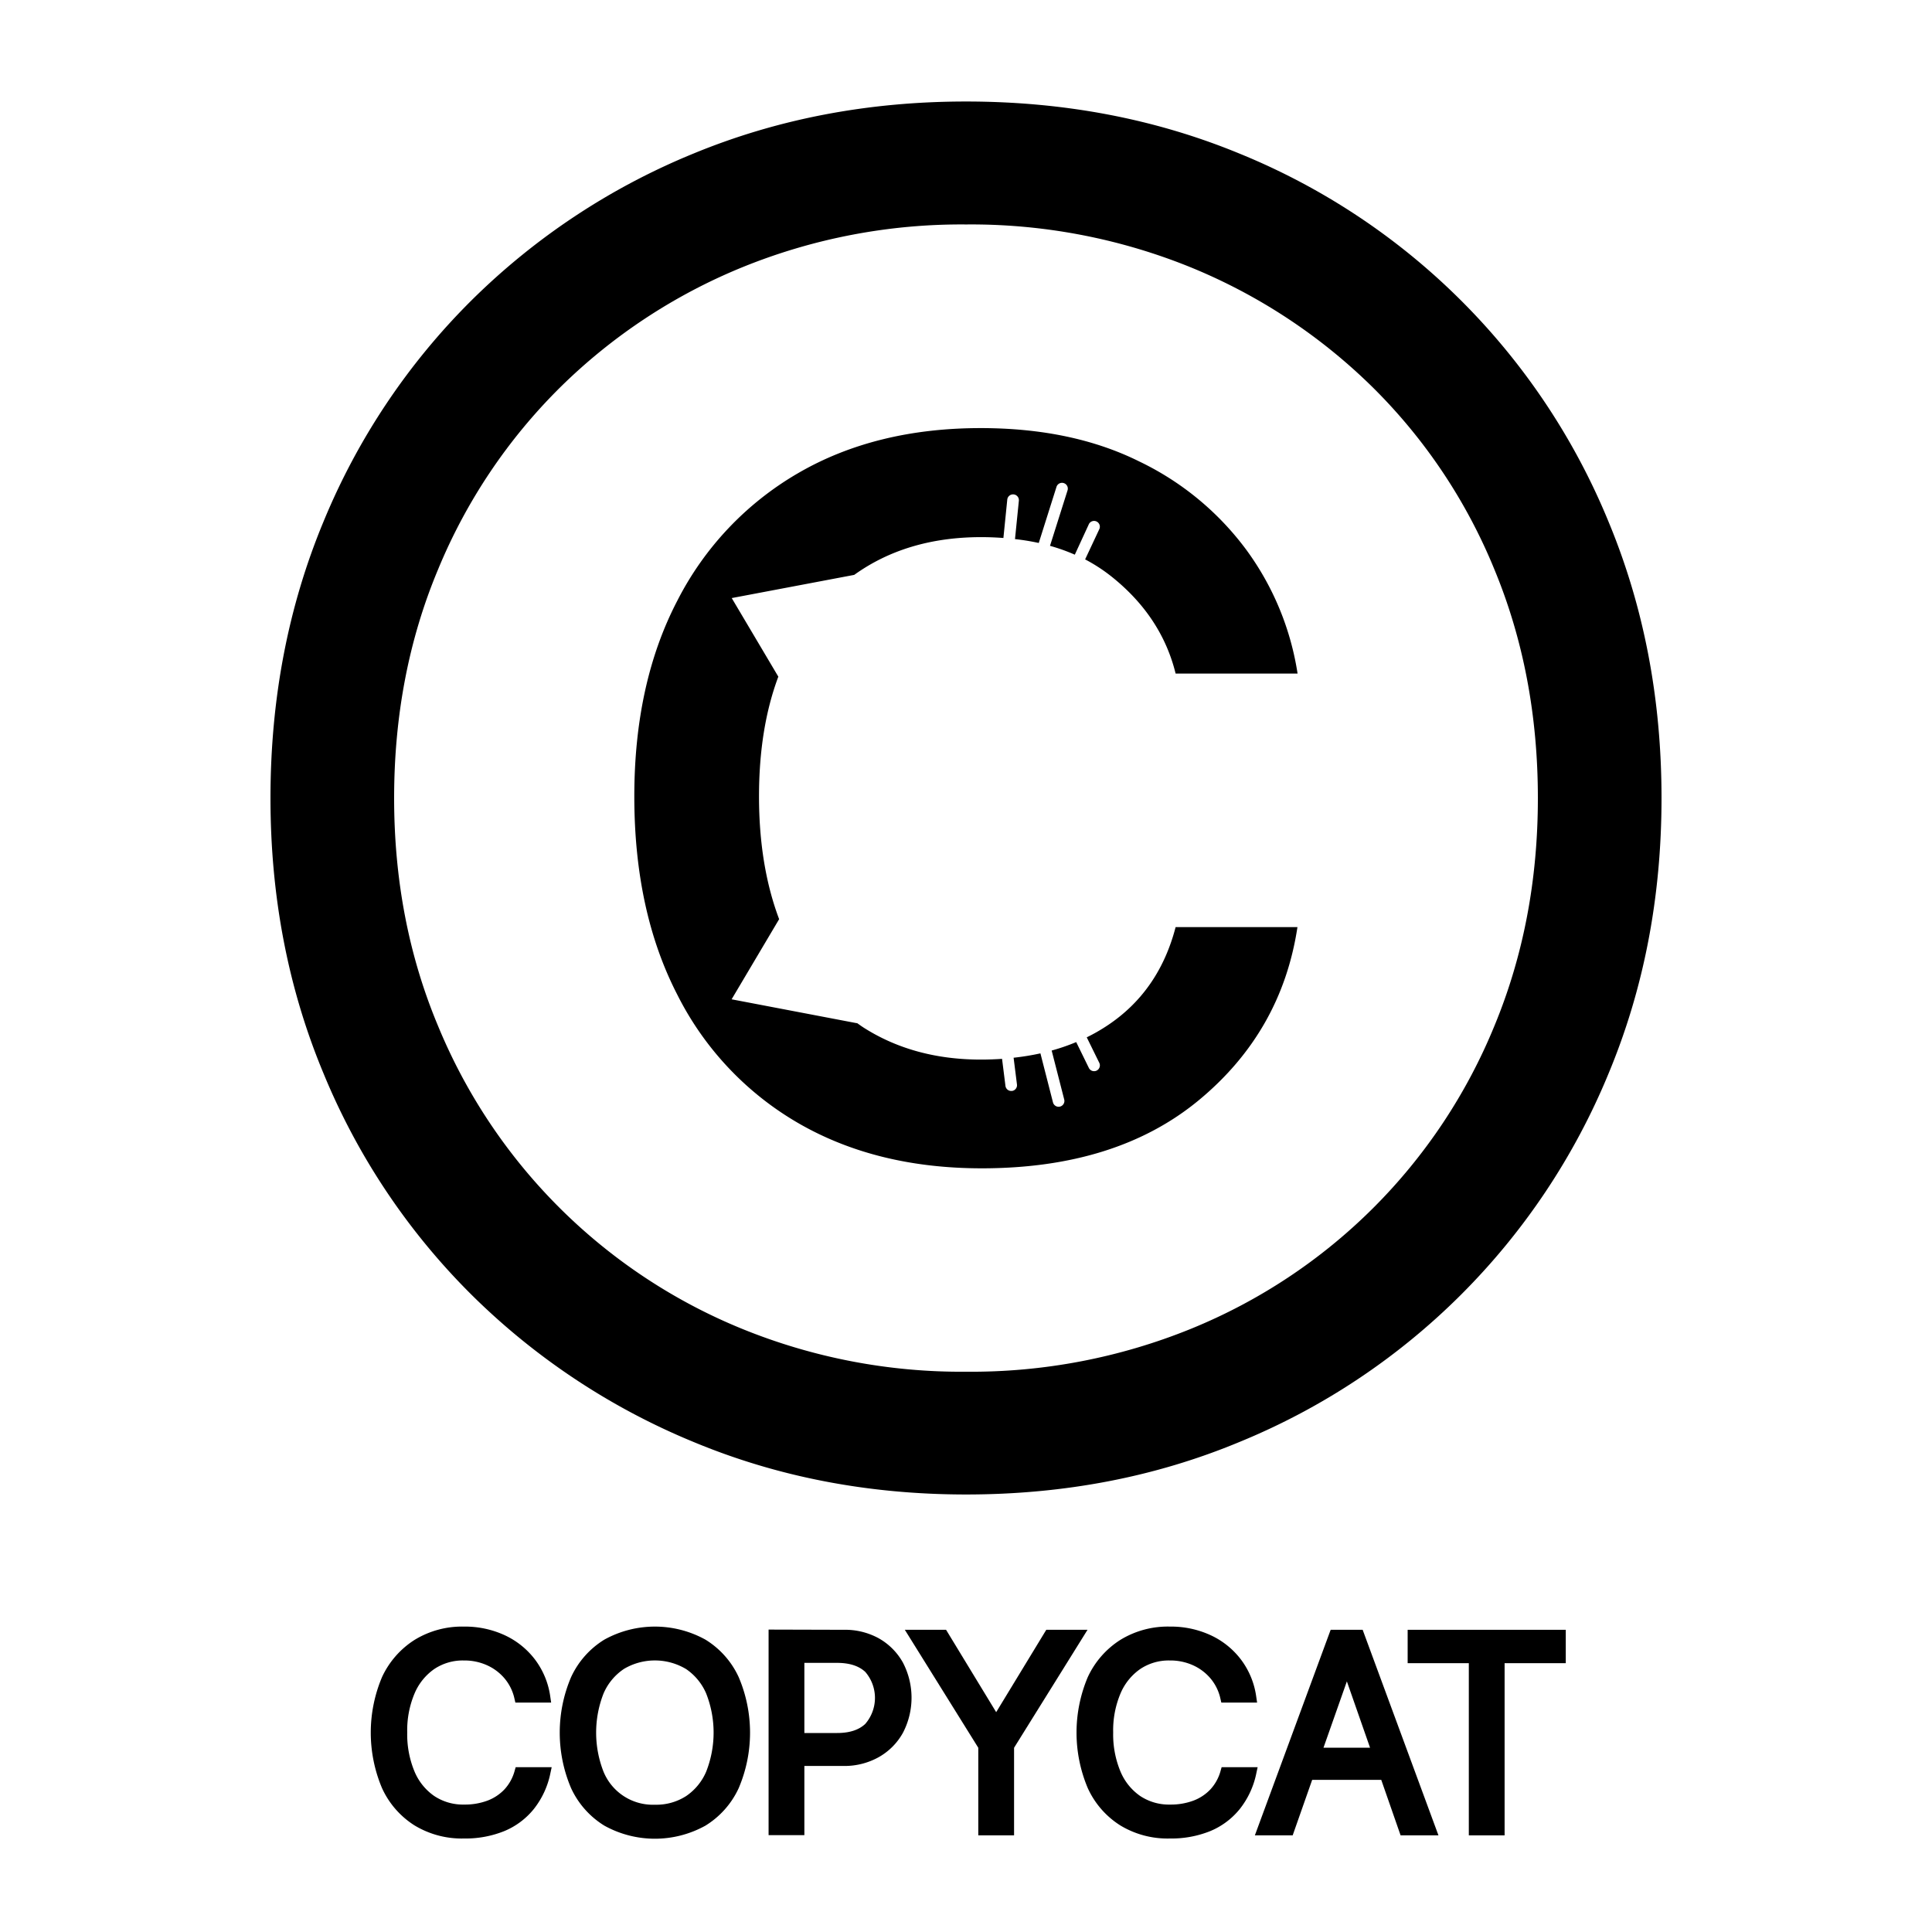 <svg xmlns="http://www.w3.org/2000/svg" id="Layer_1" data-name="Layer 1" viewBox="0 0 500 500"><defs><style>.cls-1{stroke:#000;stroke-miterlimit:10;stroke-width:3px}</style></defs><title>Artboard 1</title><path d="M108.07,471.14a20.89,20.89,0,0,1-7.84-9,35.4,35.4,0,0,1,0-27.48,21.16,21.16,0,0,1,7.88-9,22,22,0,0,1,11.95-3.2,23,23,0,0,1,9.88,2.07,19.31,19.31,0,0,1,7.29,5.82,19.09,19.09,0,0,1,3.67,8.77h-6.33a13.65,13.65,0,0,0-2.87-5.74,14.32,14.32,0,0,0-5.06-3.79,15.69,15.69,0,0,0-6.58-1.36,14.75,14.75,0,0,0-8.54,2.49,16.14,16.14,0,0,0-5.63,7,26,26,0,0,0-2,10.65,26.42,26.42,0,0,0,2,10.67,16,16,0,0,0,5.64,7,14.94,14.94,0,0,0,8.59,2.48,18.22,18.22,0,0,0,6.63-1.14,13.24,13.24,0,0,0,4.94-3.31,13,13,0,0,0,2.9-5.22h6.33a20.39,20.39,0,0,1-3.95,8.4,17.78,17.78,0,0,1-7.06,5.26,25.28,25.28,0,0,1-9.83,1.79A22.08,22.08,0,0,1,108.07,471.14Z" class="cls-1"/><path d="M181.79,425.62a20.82,20.82,0,0,1,8,9,35.1,35.1,0,0,1,0,27.57,20.86,20.86,0,0,1-8,9,25.47,25.47,0,0,1-24.61,0,20.9,20.9,0,0,1-8-9,35.1,35.1,0,0,1,0-27.57,20.87,20.87,0,0,1,8-9,25.54,25.54,0,0,1,24.61,0ZM160.6,430.7a16,16,0,0,0-5.79,7,29.21,29.21,0,0,0,0,21.4,15.29,15.29,0,0,0,14.67,9.46,15.76,15.76,0,0,0,8.89-2.47,16,16,0,0,0,5.77-7,29.08,29.08,0,0,0,0-21.4,16.08,16.08,0,0,0-5.77-7,17.22,17.22,0,0,0-17.77,0Z" class="cls-1"/><path d="M218.32,423.29a16.59,16.59,0,0,1,8.35,2,14.85,14.85,0,0,1,5.67,5.67,18.14,18.14,0,0,1,0,16.81,14.82,14.82,0,0,1-5.71,5.7,16.7,16.7,0,0,1-8.37,2.06H206.67v17.91h-6.26v-50.2ZM206.67,450h10q5.38,0,8.33-2.8a11.78,11.78,0,0,0,0-15.57q-2.94-2.77-8.33-2.78h-10Z" class="cls-1"/><path d="M254.68,473.49v-21.6l-17.81-28.6H244l13.71,22.54h.2l13.71-22.54h7.13l-17.81,28.6v21.6Z" class="cls-1"/><path d="M290.72,471.14a20.83,20.83,0,0,1-7.84-9,35.4,35.4,0,0,1,0-27.48,21.16,21.16,0,0,1,7.88-9,22,22,0,0,1,12-3.2,23,23,0,0,1,9.88,2.07,19.31,19.31,0,0,1,7.29,5.82,19.09,19.09,0,0,1,3.67,8.77h-6.33a13.65,13.65,0,0,0-2.87-5.74,14.32,14.32,0,0,0-5.06-3.79,15.69,15.69,0,0,0-6.58-1.36,14.75,14.75,0,0,0-8.54,2.49,16.14,16.14,0,0,0-5.63,7,26,26,0,0,0-2,10.65,26.42,26.42,0,0,0,2,10.67,16,16,0,0,0,5.64,7,14.92,14.92,0,0,0,8.59,2.48,18.22,18.22,0,0,0,6.63-1.14,13.24,13.24,0,0,0,4.94-3.31,13,13,0,0,0,2.9-5.22h6.33a20.39,20.39,0,0,1-3.95,8.4,17.78,17.78,0,0,1-7.06,5.26,25.28,25.28,0,0,1-9.83,1.79A22.08,22.08,0,0,1,290.72,471.14Z" class="cls-1"/><path d="M358.53,459.12h-20l-5.05,14.37h-6.57l18.51-50.2h6.19l18.51,50.2h-6.58ZM340.4,453.8h16.28l-8-22.89h-.21Z" class="cls-1"/><path d="M381.63,473.49V428.93H365.8v-5.64h37.92v5.64H387.89v44.56Z" class="cls-1"/><path d="M416.28,135a174.33,174.33,0,0,0-95.45-95.23q-32.7-13.5-70.83-13.5-37.92,0-70.6,13.5a176.42,176.42,0,0,0-57.32,37.91A174.16,174.16,0,0,0,83.72,135Q70,168,70,206.55q0,38.37,13.74,71.28a174.06,174.06,0,0,0,38.36,57.32,177.68,177.68,0,0,0,57.32,38q32.68,13.62,70.6,13.62,38.14,0,70.83-13.62a175,175,0,0,0,95.45-95.34Q430,244.92,430,206.55,430,168,416.28,135ZM386.77,265.46a143.13,143.13,0,0,1-78.54,78.43A151,151,0,0,1,250,355a150.34,150.34,0,0,1-58-11.12,143.84,143.84,0,0,1-78.66-78.43Q102,238.34,102,206.55q0-32,11.35-59.13a143.09,143.09,0,0,1,31.56-47.11A145.3,145.3,0,0,1,192,69.21a150.34,150.34,0,0,1,58-11.12,151,151,0,0,1,58.23,11.12,145.4,145.4,0,0,1,47.1,31.1,141.71,141.71,0,0,1,31.44,47.11Q398,174.54,398,206.55,398,238.34,386.77,265.46Z"/><path d="M280.83,144.77a43.08,43.08,0,0,1,6.85,4.46q12.94,10.34,16.57,25.09h31.56a72.79,72.79,0,0,0-13.17-31.9,74.51,74.51,0,0,0-27.81-23q-17.35-8.62-41-8.63-27.24,0-47.33,11.69a80.27,80.27,0,0,0-31.22,33q-11.12,21.35-11.12,50.63,0,29.73,11.12,51.3a79.72,79.72,0,0,0,31.33,33.26q20.21,11.68,47.45,11.69,34.95,0,56.29-17.71t25.43-44.72H304.25q-4.31,16.58-17.59,25.42a46.55,46.55,0,0,1-5.41,3.11l3.25,6.61a1.51,1.51,0,0,1-.69,2,1.41,1.41,0,0,1-.66.15,1.5,1.5,0,0,1-1.35-.83l-3.28-6.7a53.32,53.32,0,0,1-6.35,2.19l3.25,12.68a1.5,1.5,0,0,1-1.08,1.82,1.22,1.22,0,0,1-.37.05,1.51,1.51,0,0,1-1.46-1.13l-3.25-12.69a65.25,65.25,0,0,1-6.94,1.13l.87,6.93a1.5,1.5,0,0,1-1.3,1.67h-.19a1.5,1.5,0,0,1-1.49-1.31l-.88-7c-1.78.12-3.6.19-5.47.19q-17.25,0-30.19-8.17c-.67-.42-1.3-.89-1.94-1.33l.06.09-32.45-6.19,12.3-20.74q-5.2-13.79-5.21-31.76,0-17.65,5-31l-12.06-20.34,31.7-6q13.58-9.75,32.82-9.77c2,0,3.91.08,5.79.22l1-9.93a1.5,1.5,0,0,1,3,.3l-1,9.92a58.83,58.83,0,0,1,6.15,1l4.59-14.52a1.5,1.5,0,0,1,2.86.91l-4.54,14.35a48.23,48.23,0,0,1,6.42,2.29l3.58-7.77a1.5,1.5,0,1,1,2.72,1.25Z"/></svg>